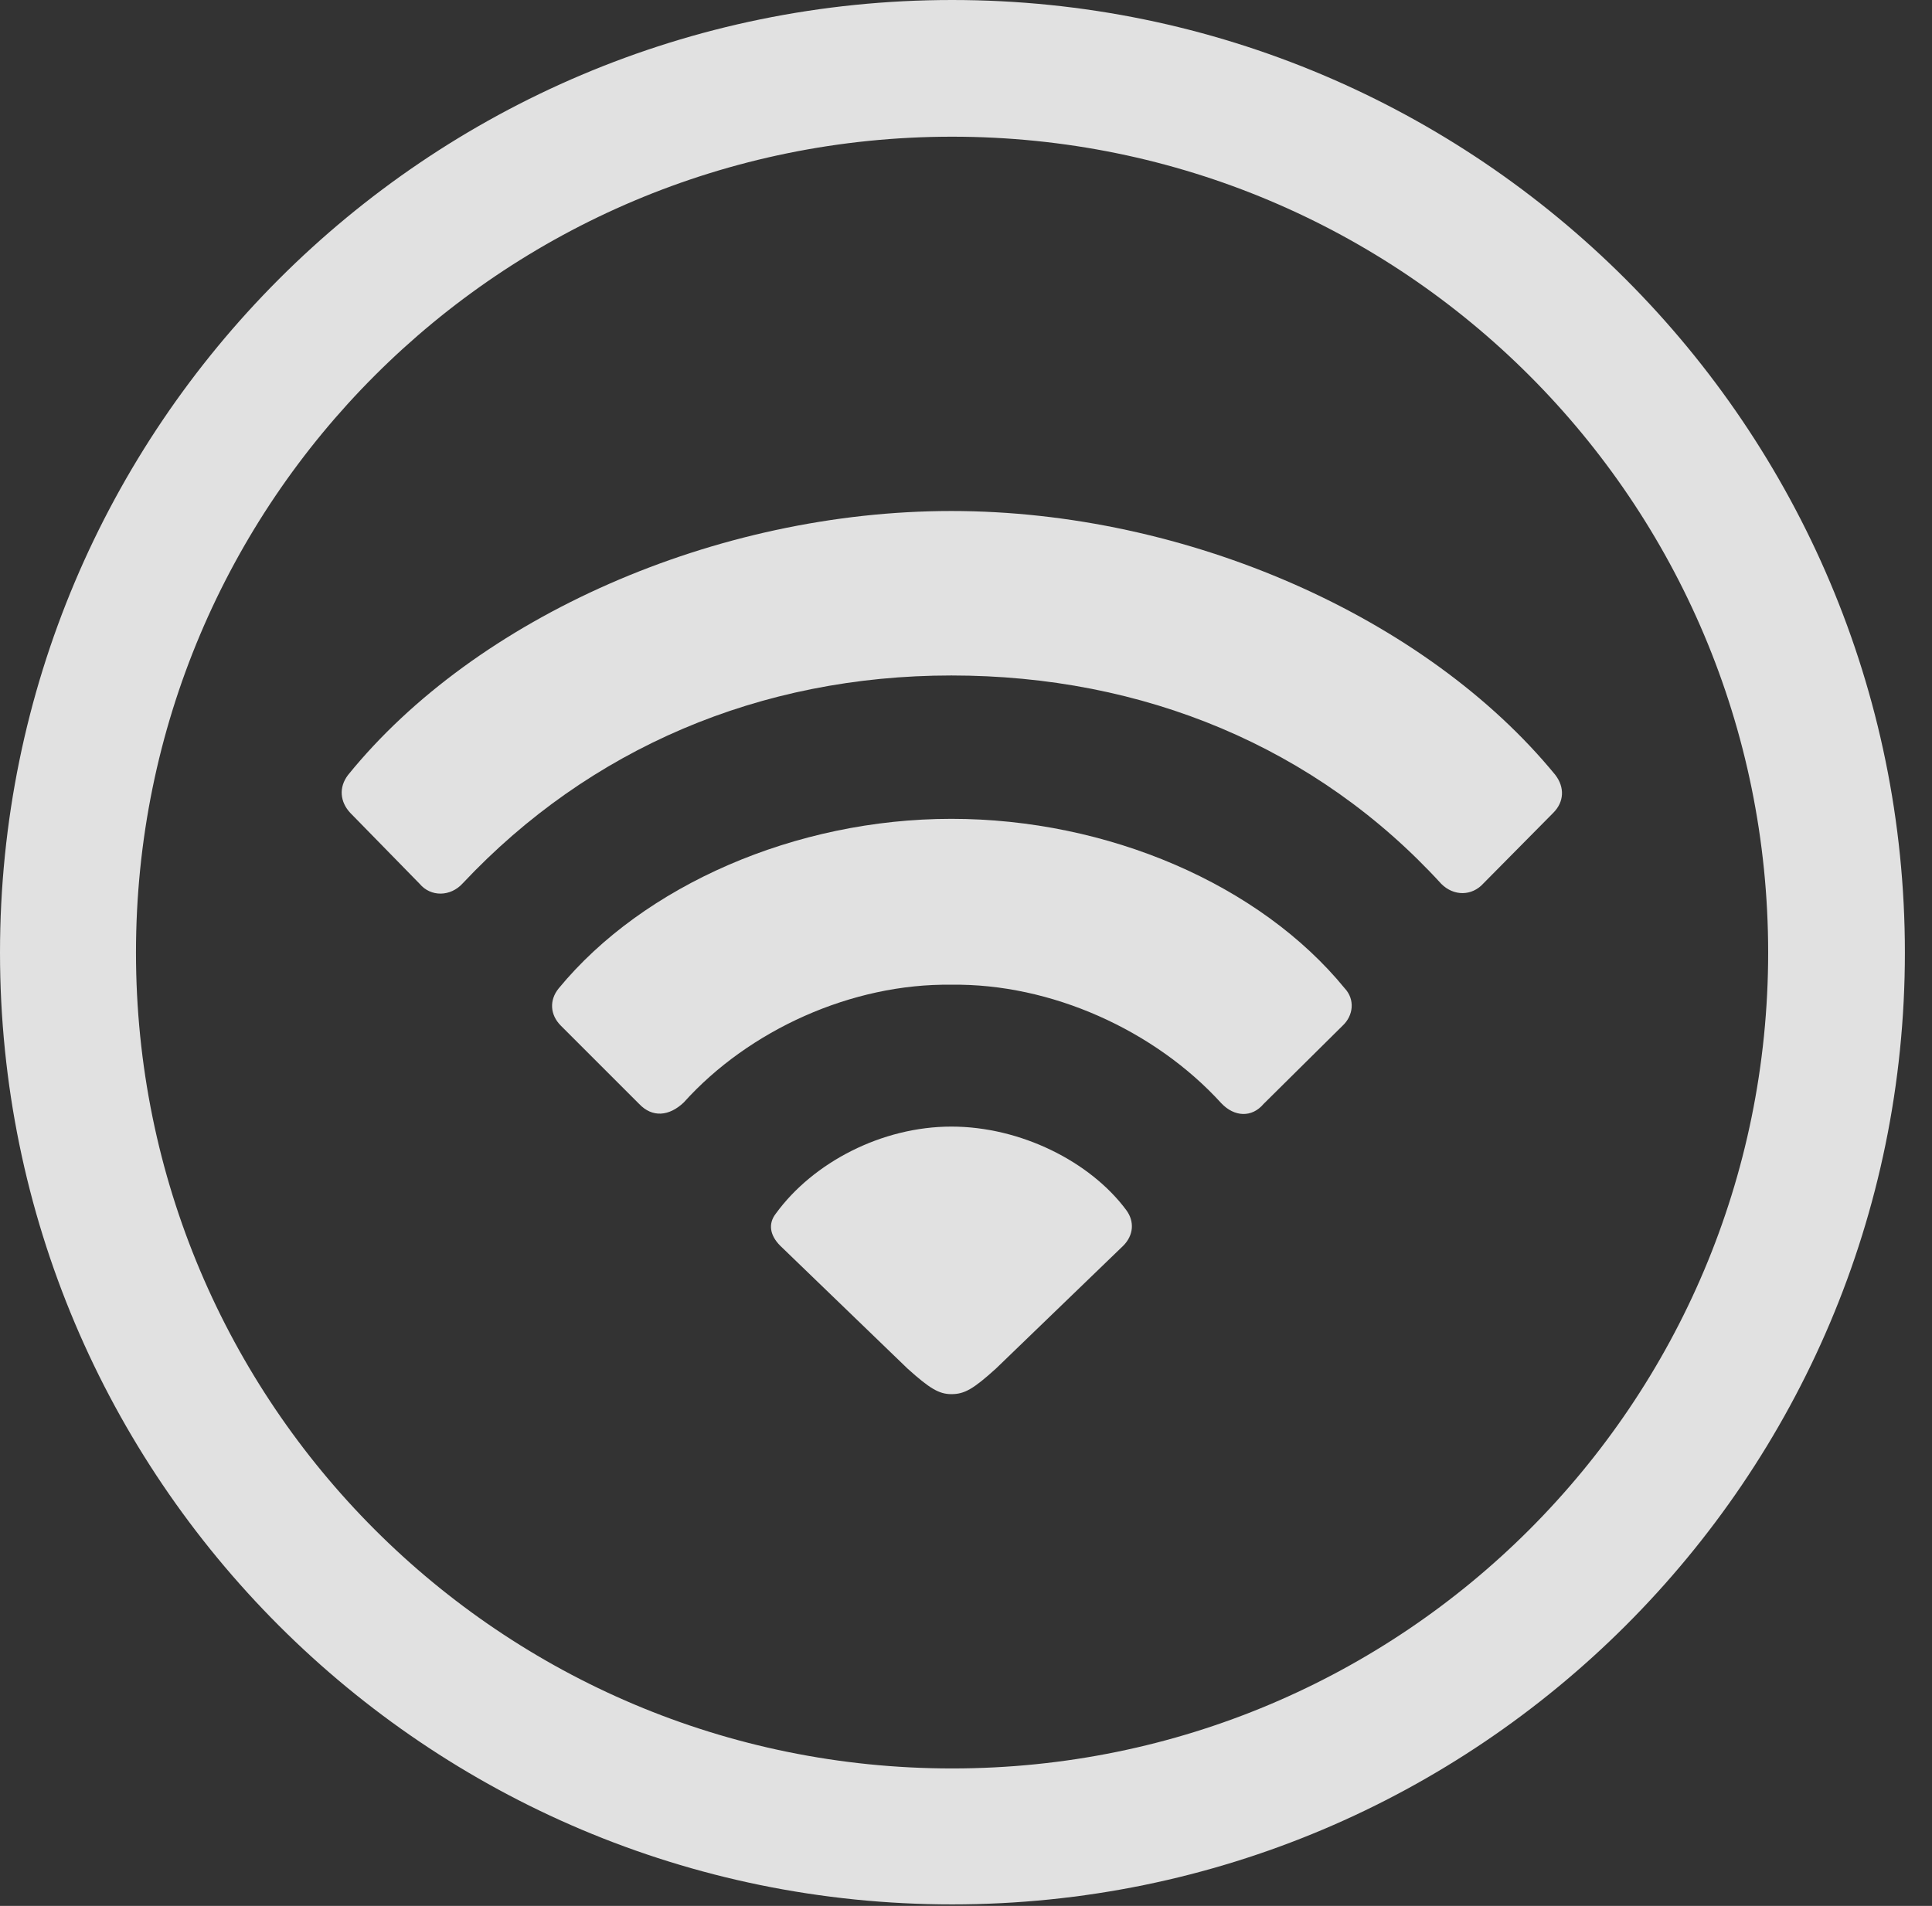 <?xml version="1.0" encoding="UTF-8"?>
<!--Generator: Apple Native CoreSVG 341-->
<!DOCTYPE svg
PUBLIC "-//W3C//DTD SVG 1.1//EN"
       "http://www.w3.org/Graphics/SVG/1.1/DTD/svg11.dtd">
<svg version="1.1" xmlns="http://www.w3.org/2000/svg" xmlns:xlink="http://www.w3.org/1999/xlink" viewBox="0 0 25.801 25.459">
 <rect x="0" y="0" width="25.801" height="25.459" fill="#333333" stroke="none"/>
 <g>
  <rect height="25.459" opacity="0" width="25.801" x="0" y="0"/>
  <path d="M12.715 25.439C19.736 25.439 25.439 19.746 25.439 12.725C25.439 5.703 19.736 0 12.715 0C5.693 0 0 5.703 0 12.725C0 19.746 5.693 25.439 12.715 25.439ZM12.715 23.623C6.689 23.623 1.816 18.75 1.816 12.725C1.816 6.699 6.689 1.826 12.715 1.826C18.74 1.826 23.613 6.699 23.613 12.725C23.613 18.75 18.74 23.623 12.715 23.623Z" fill="white" fill-opacity="0.85"/>
  <path d="M5.605 11.807C5.752 11.982 6.016 11.982 6.182 11.797C7.871 10 10.146 9.023 12.705 9.023C15.273 9.023 17.578 9.98 19.248 11.807C19.414 11.973 19.658 11.973 19.814 11.797L20.742 10.859C20.889 10.713 20.898 10.518 20.771 10.352C19.053 8.252 15.859 6.826 12.705 6.826C9.561 6.826 6.357 8.242 4.648 10.352C4.521 10.518 4.541 10.713 4.678 10.859Z" fill="white" fill-opacity="0.85"/>
  <path d="M8.535 14.746C8.711 14.932 8.936 14.912 9.131 14.727C10 13.76 11.377 13.135 12.705 13.154C14.033 13.135 15.42 13.76 16.309 14.736C16.484 14.922 16.719 14.932 16.875 14.746L17.93 13.701C18.076 13.565 18.096 13.35 17.959 13.203C16.826 11.816 14.795 10.938 12.705 10.938C10.625 10.938 8.594 11.826 7.461 13.203C7.334 13.359 7.344 13.555 7.49 13.701Z" fill="white" fill-opacity="0.85"/>
  <path d="M12.705 18.623C12.881 18.623 12.998 18.555 13.301 18.281L15 16.641C15.137 16.504 15.156 16.318 15.039 16.162C14.56 15.518 13.633 15.049 12.705 15.049C11.777 15.049 10.859 15.527 10.361 16.211C10.254 16.348 10.283 16.504 10.42 16.641L12.119 18.281C12.412 18.545 12.539 18.623 12.705 18.623Z" fill="white" fill-opacity="0.85"/>
 </g>
</svg>

